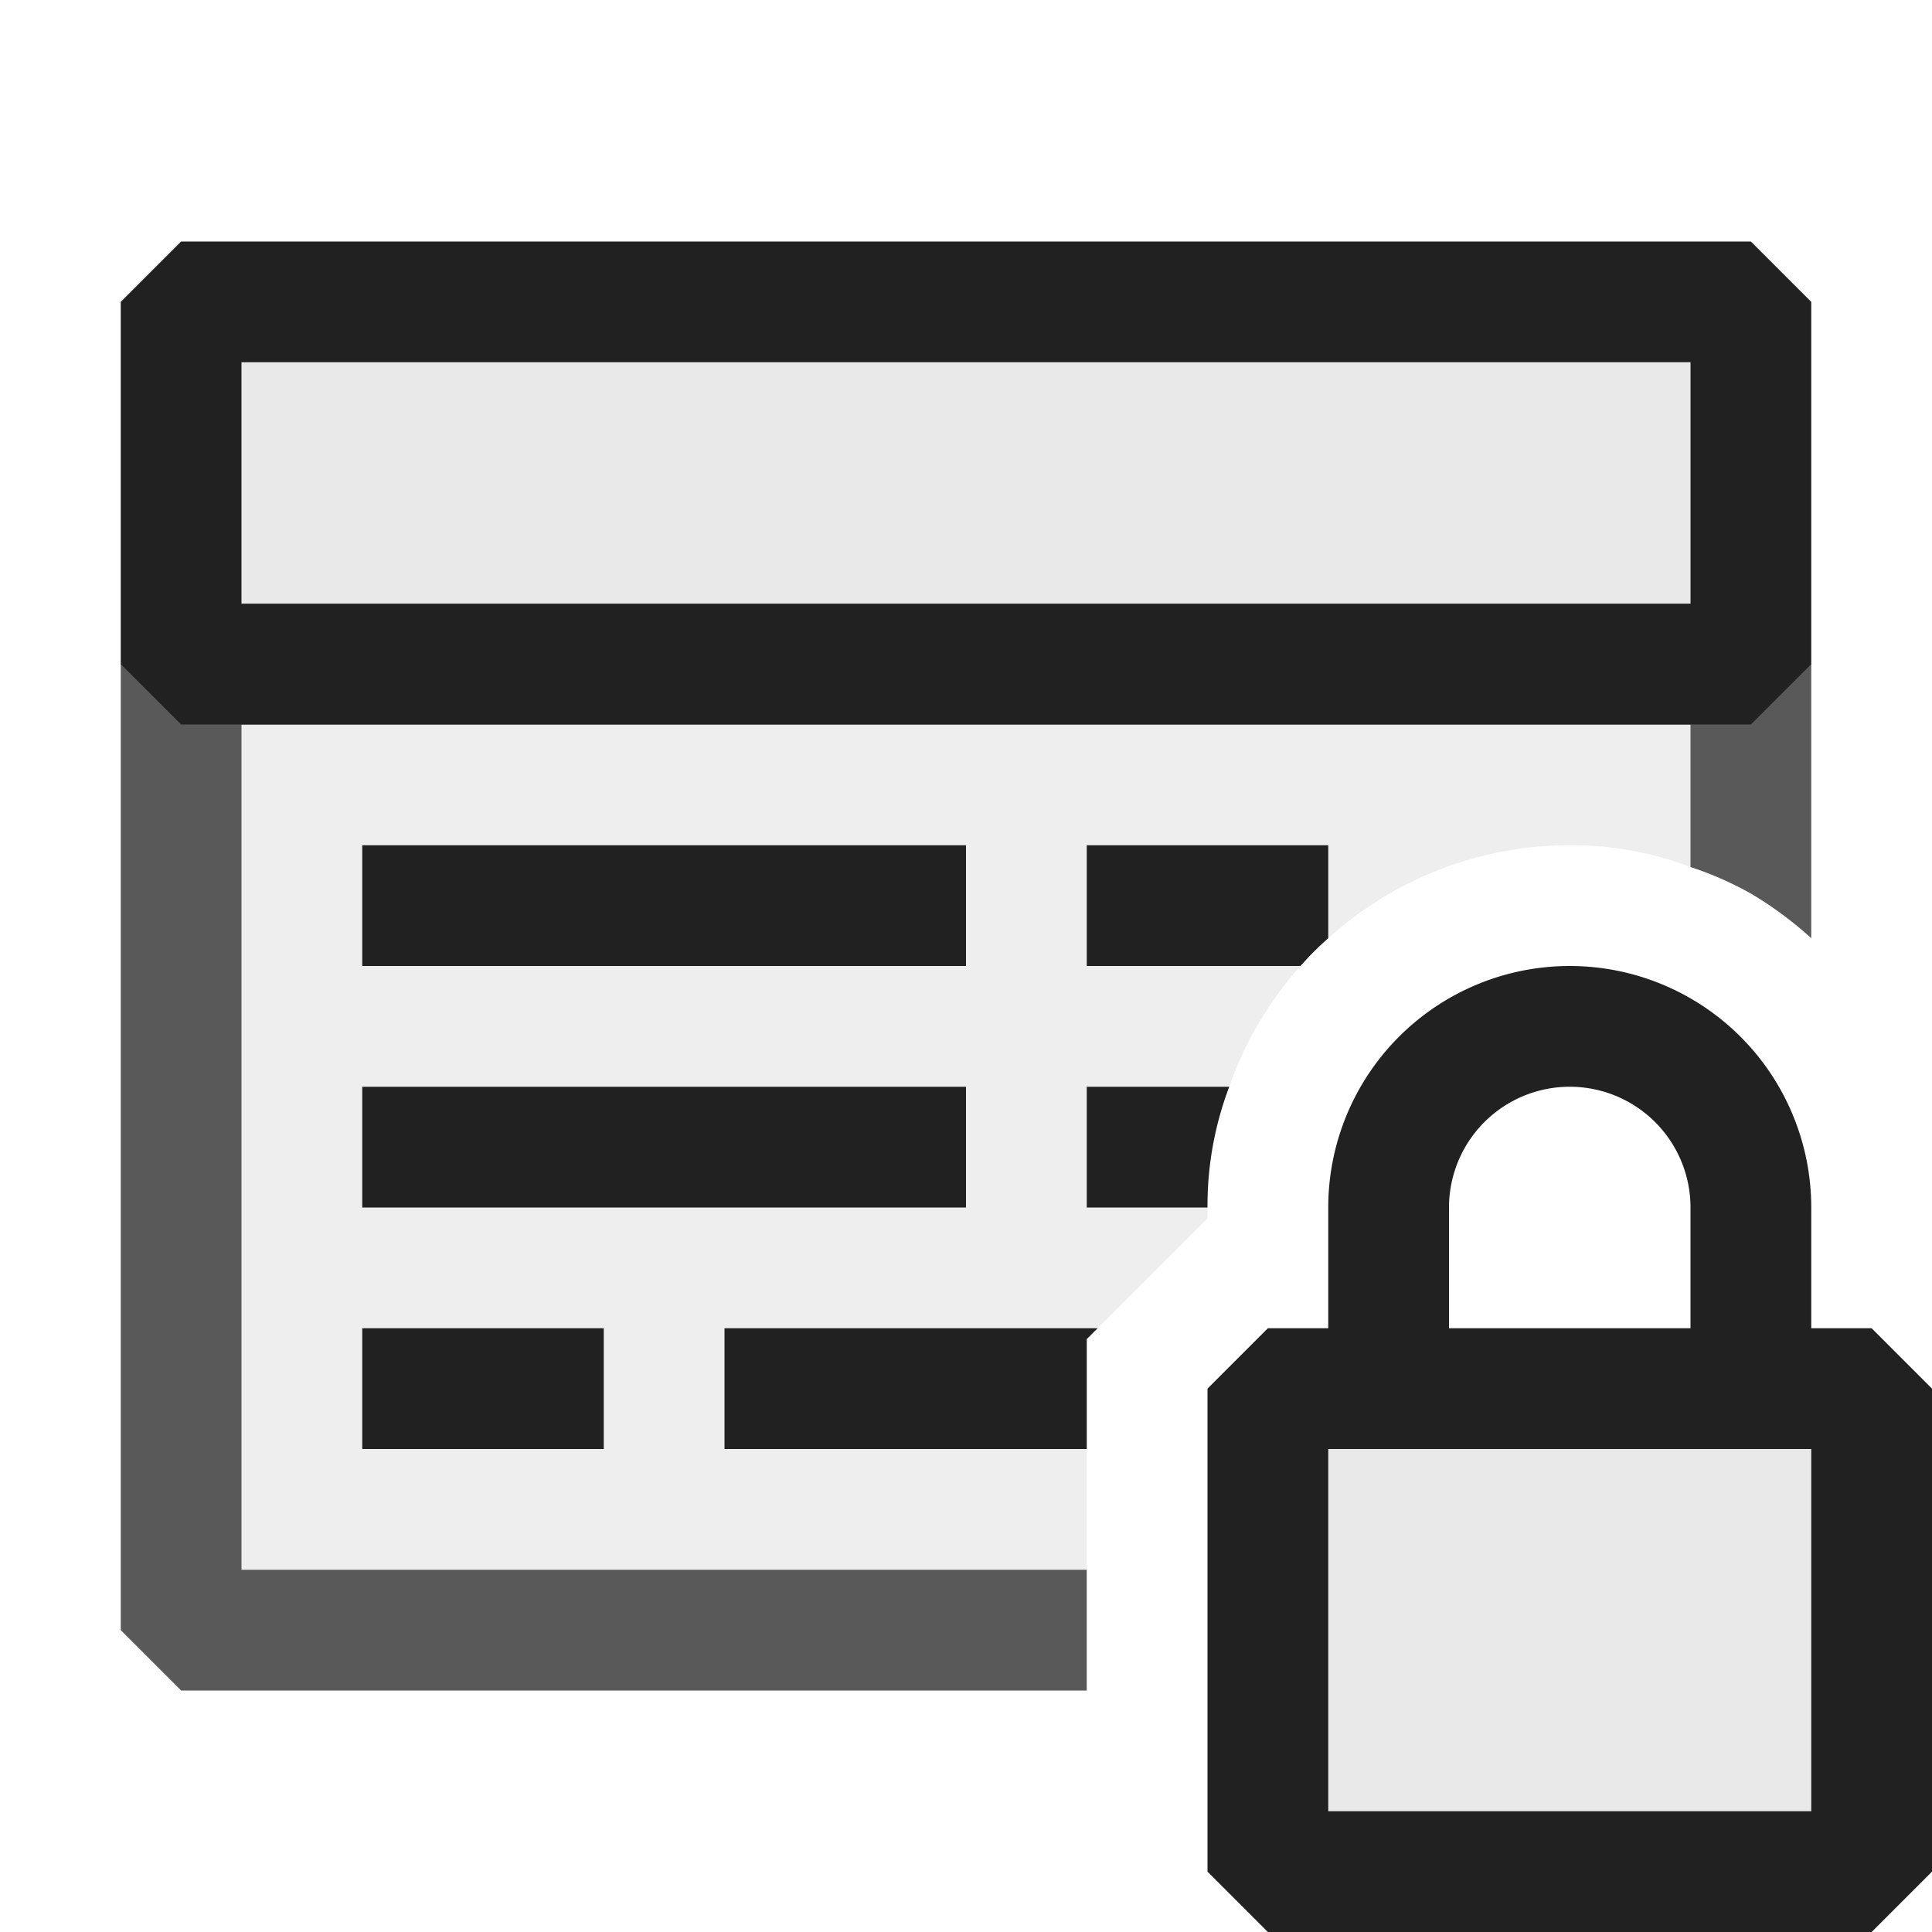 <svg xmlns="http://www.w3.org/2000/svg" viewBox="0 0 16 16">
  <defs>
    <style>.canvas{fill: none; opacity: 0;}.light-defaultgrey-10{fill: #212121; opacity: 0.1;}.light-defaultgrey{fill: #212121; opacity: 1;}.cls-1{opacity:0.75;}</style>
  </defs>
  <title>StoredProcedure</title>
  <g id="canvas">
    <path class="canvas" d="M16,16H0V0H16Z" />
  </g>
  <g id="level-1">
    <g class="cls-1">
      <path class="light-defaultgrey-10" d="M1.5,5v8H9V11.09L9.09,11l.91-.91V10a2.772,2.772,0,0,1,.18-1,2.973,2.973,0,0,1,.59-1A2.5,2.5,0,0,1,11,7.77,2.984,2.984,0,0,1,13,7a2.772,2.772,0,0,1,1,.18,2.807,2.807,0,0,1,.5.22V5Z" />
      <path class="light-defaultgrey" d="M14.5,5H1.5L1,5.5v8l.5.5H9V13H2V6H14V7.18a2.807,2.807,0,0,1,.5.22,3.081,3.081,0,0,1,.5.37V5.5Z" />
    </g>
    <path class="light-defaultgrey-10" d="M2,3V5H14V3Z" />
    <path class="light-defaultgrey" d="M14.5,2H1.5L1,2.5v3l.5.5h13l.5-.5v-3ZM2,5V3H14V5Z" />
    <path class="light-defaultgrey" d="M3,7V8H8V7ZM3,9v1H8V9Zm0,2v1H5V11ZM9,7V8h1.77A2.5,2.5,0,0,1,11,7.77V7ZM9,9v1h1a2.772,2.772,0,0,1,.18-1ZM6,11v1H9v-.91L9.09,11Z" />
    <path class="light-defaultgrey-10" d="M15.5,11.5v4h-5v-4Z" />
    <path class="light-defaultgrey" d="M15.5,11H15V10a2,2,0,0,0-4,0v1h-.5l-.5.5v4l.5.5h5l.5-.5v-4ZM12,10a1,1,0,0,1,2,0v1H12Zm3,5H11V12h4Z" />
  </g>
</svg>
